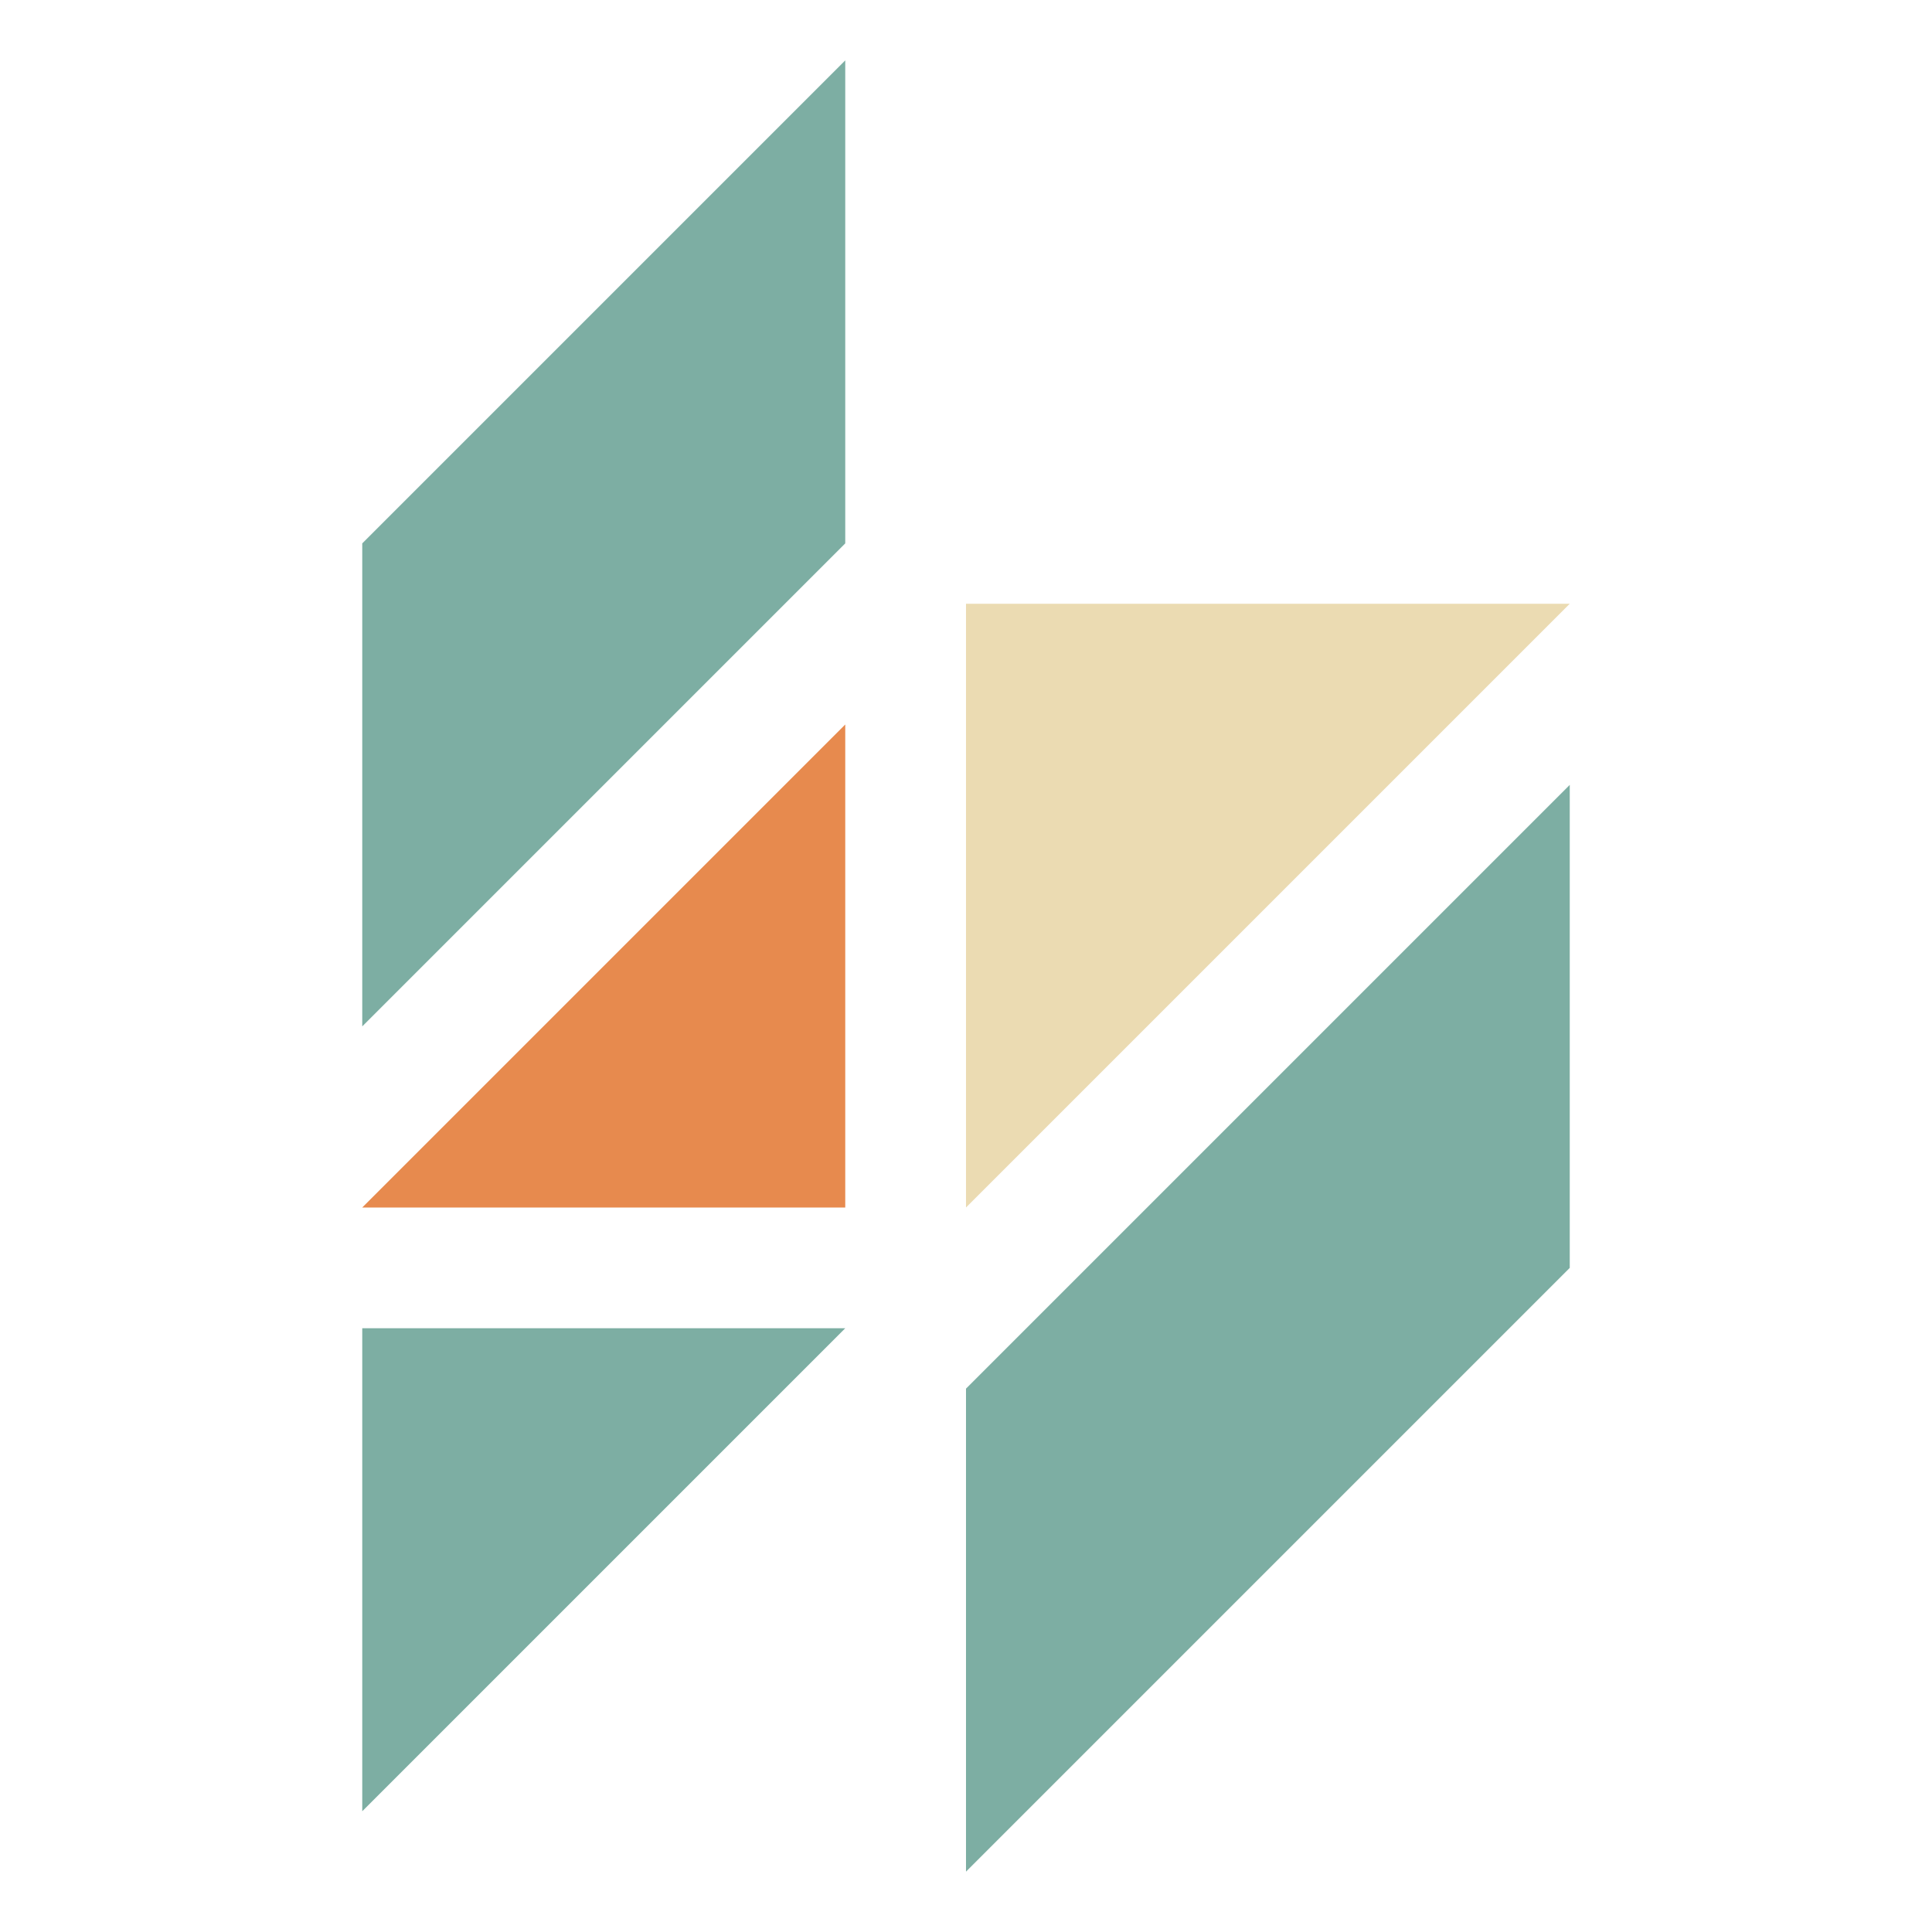 <svg xmlns="http://www.w3.org/2000/svg" viewBox="0 0 32 32">
  <g>
    <polygon points="14 9 6 17 6 9 14 1 14 9" style="fill: #7daea3" />
    <polygon points="26 21 16 31 16 23 26 13 26 21" style="fill: #7daea3" />
    <polyline points="6 20 14 12 14 20" style="fill: #e78a4e" />
    <polyline points="6 30 14 22 6 22" style="fill: #7daea3" />
    <polyline points="16 20 26 10 16 10" style="fill: #ebdbb2" />
  </g>
</svg>